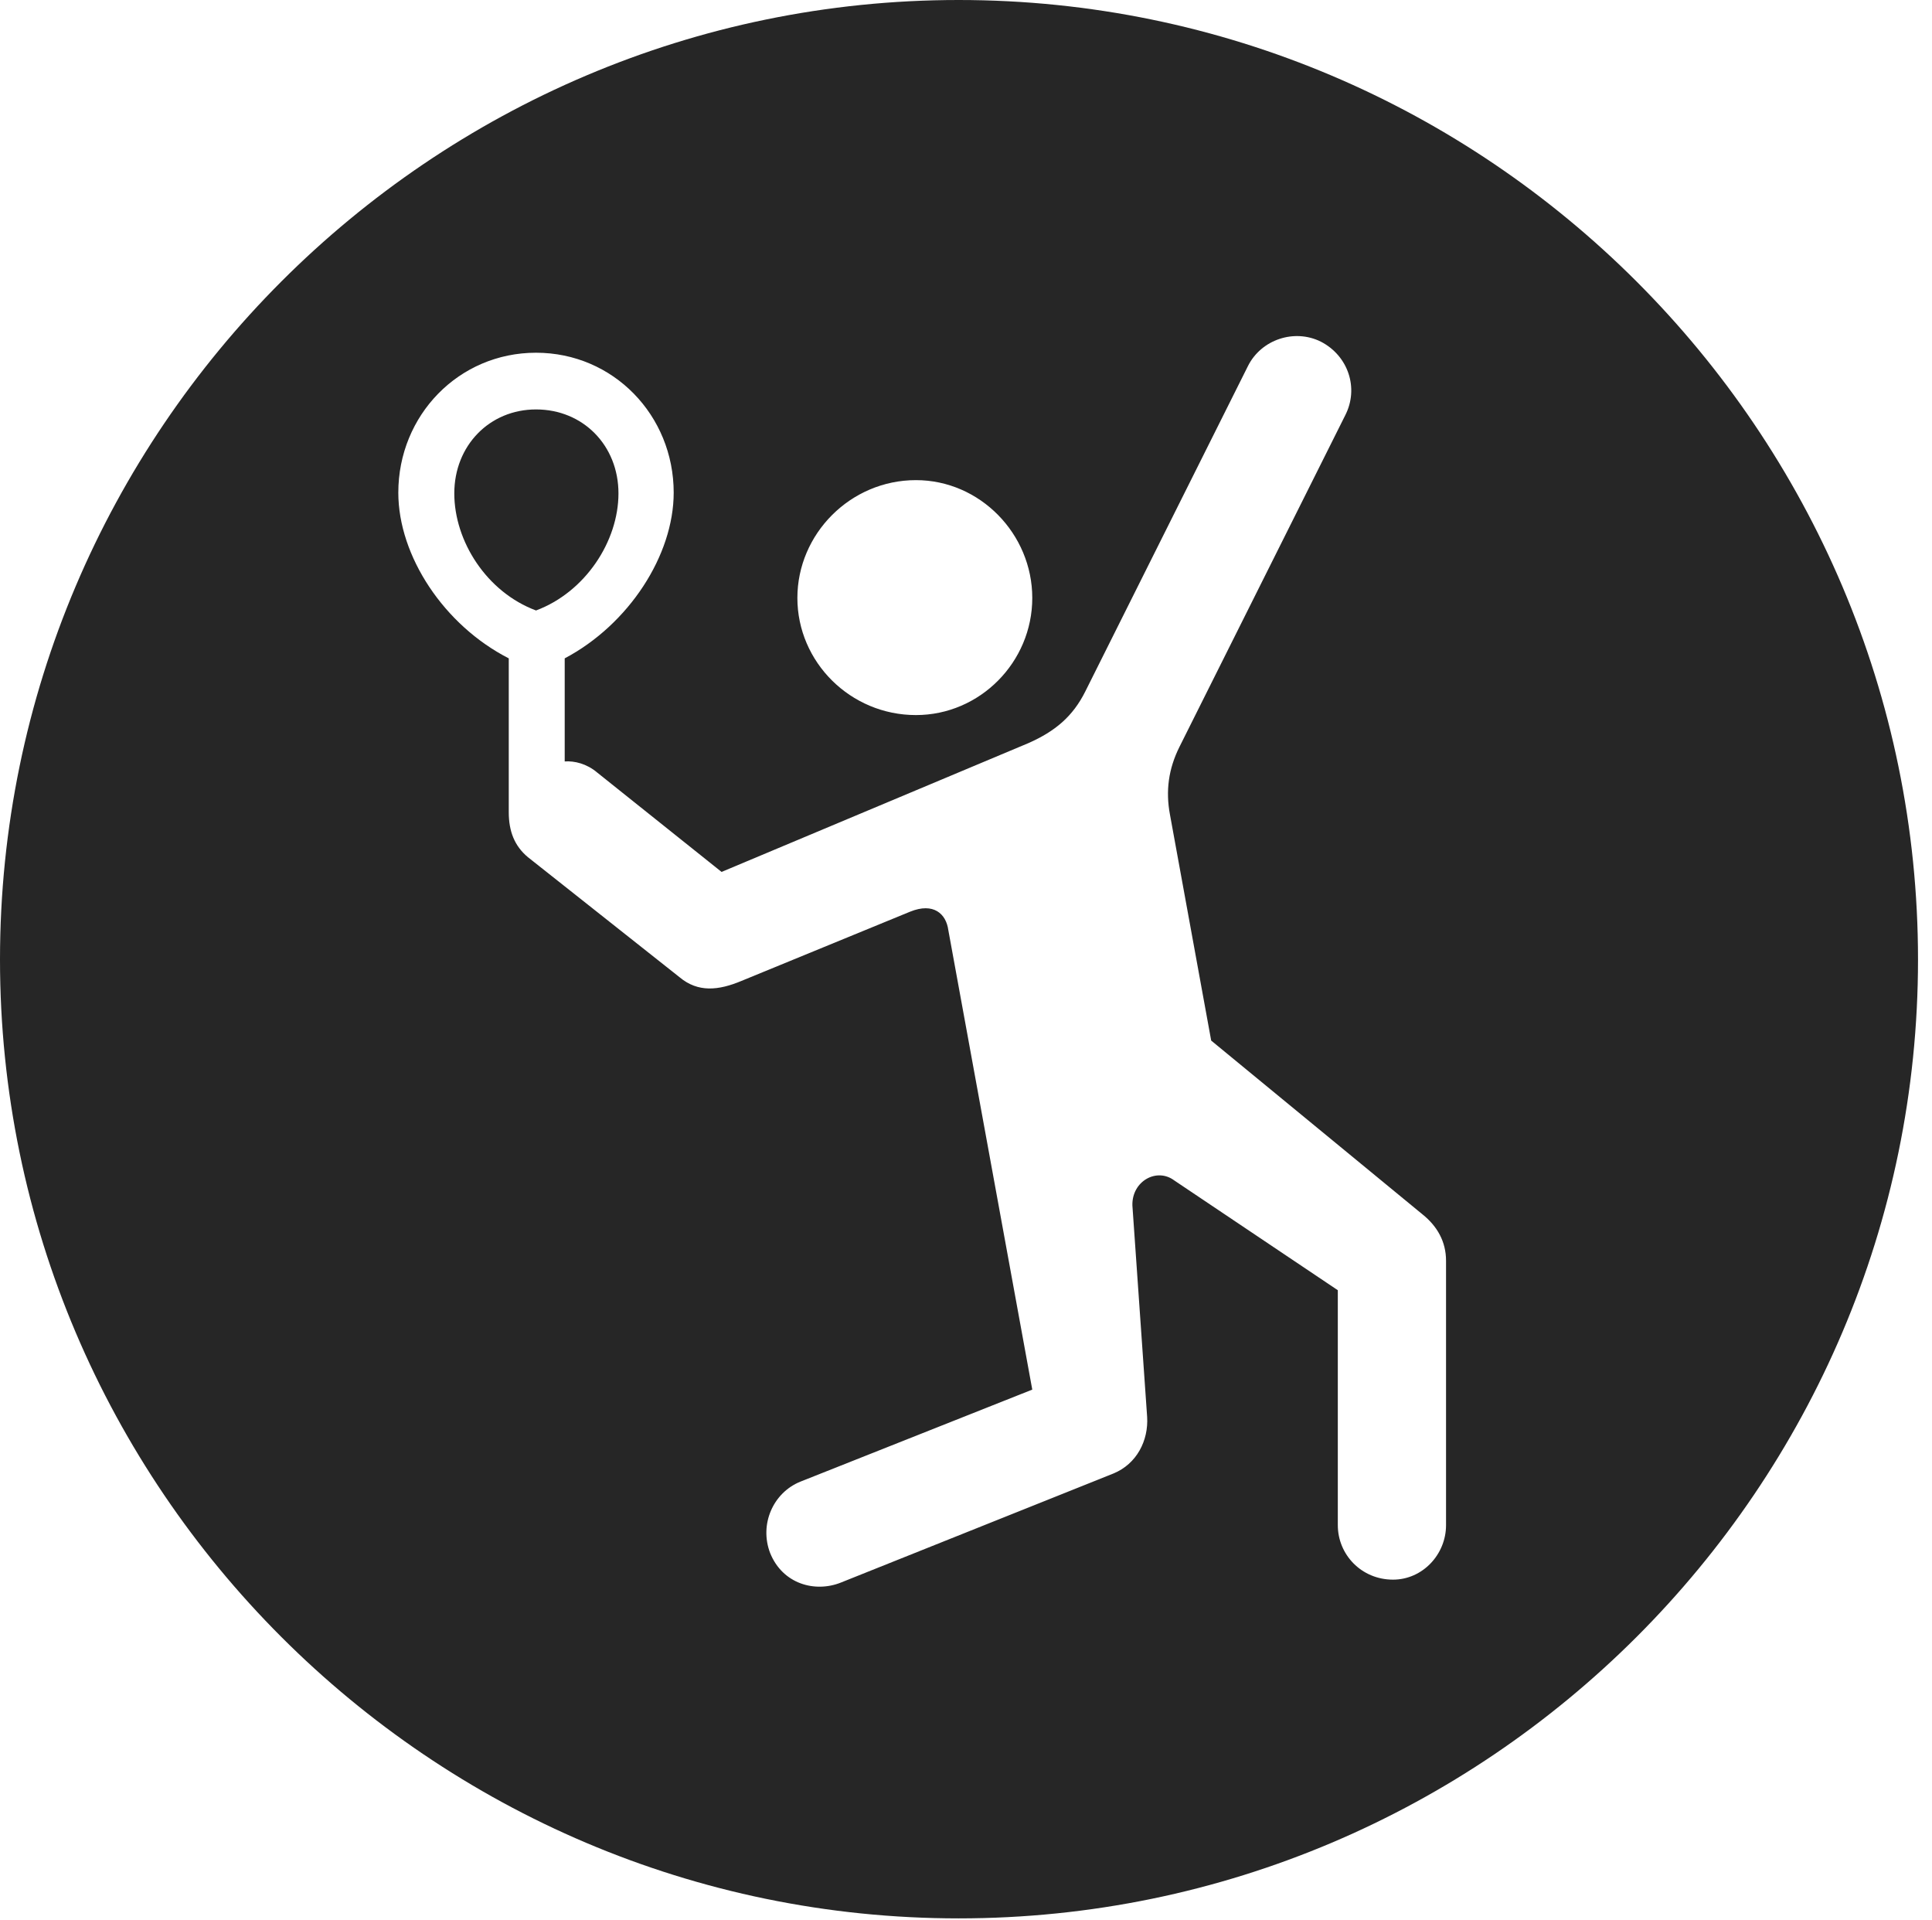 <?xml version="1.0" encoding="UTF-8"?>
<!--Generator: Apple Native CoreSVG 326-->
<!DOCTYPE svg
PUBLIC "-//W3C//DTD SVG 1.1//EN"
       "http://www.w3.org/Graphics/SVG/1.1/DTD/svg11.dtd">
<svg version="1.1" xmlns="http://www.w3.org/2000/svg" xmlns:xlink="http://www.w3.org/1999/xlink" viewBox="0 0 51.25 50.918">
 <g>
  <rect height="50.918" opacity="0" width="51.25" x="0" y="0"/>
  <path d="M50.879 25.449C50.879 39.453 39.453 50.879 25.43 50.879C11.426 50.879 0 39.453 0 25.449C0 11.426 11.426 0 25.43 0C39.453 0 50.879 11.426 50.879 25.449ZM33.105 9.707L28.789 18.34C28.457 19.004 27.988 19.395 27.285 19.707L19.141 23.125L15.84 20.488C15.566 20.254 15.234 20.176 14.98 20.195L14.98 17.461C16.68 16.562 17.871 14.727 17.871 13.066C17.871 11.016 16.27 9.355 14.219 9.355C12.168 9.355 10.566 11.016 10.566 13.066C10.566 14.746 11.777 16.582 13.496 17.461L13.496 21.543C13.496 22.051 13.652 22.441 14.004 22.734L18.027 25.918C18.516 26.328 19.062 26.27 19.668 26.016L24.141 24.18C24.766 23.926 25.098 24.238 25.156 24.668L27.383 36.855L21.23 39.297C20.508 39.59 20.137 40.43 20.43 41.191C20.762 42.012 21.621 42.246 22.305 41.973L29.531 39.082C30.156 38.828 30.469 38.203 30.43 37.578L30.039 31.973C30.02 31.328 30.684 30.957 31.152 31.309L35.488 34.219L35.488 40.449C35.488 41.23 36.113 41.895 36.953 41.895C37.734 41.895 38.359 41.23 38.359 40.449L38.359 33.438C38.359 32.93 38.125 32.52 37.734 32.207L32.129 27.598L31.035 21.602C30.918 20.977 30.996 20.391 31.289 19.805L35.684 11.016C36.055 10.293 35.762 9.434 35.039 9.062C34.336 8.711 33.457 9.004 33.105 9.707ZM21.152 15.859C21.152 17.559 22.559 18.965 24.297 18.965C25.996 18.965 27.383 17.559 27.383 15.859C27.383 14.16 25.996 12.734 24.297 12.734C22.559 12.734 21.152 14.16 21.152 15.859ZM16.406 13.086C16.406 14.355 15.527 15.703 14.219 16.191C12.91 15.703 12.051 14.355 12.051 13.086C12.051 11.816 12.988 10.859 14.219 10.859C15.469 10.859 16.406 11.816 16.406 13.086Z" fill="black" fill-opacity="0.85"/>
 </g>
</svg>

